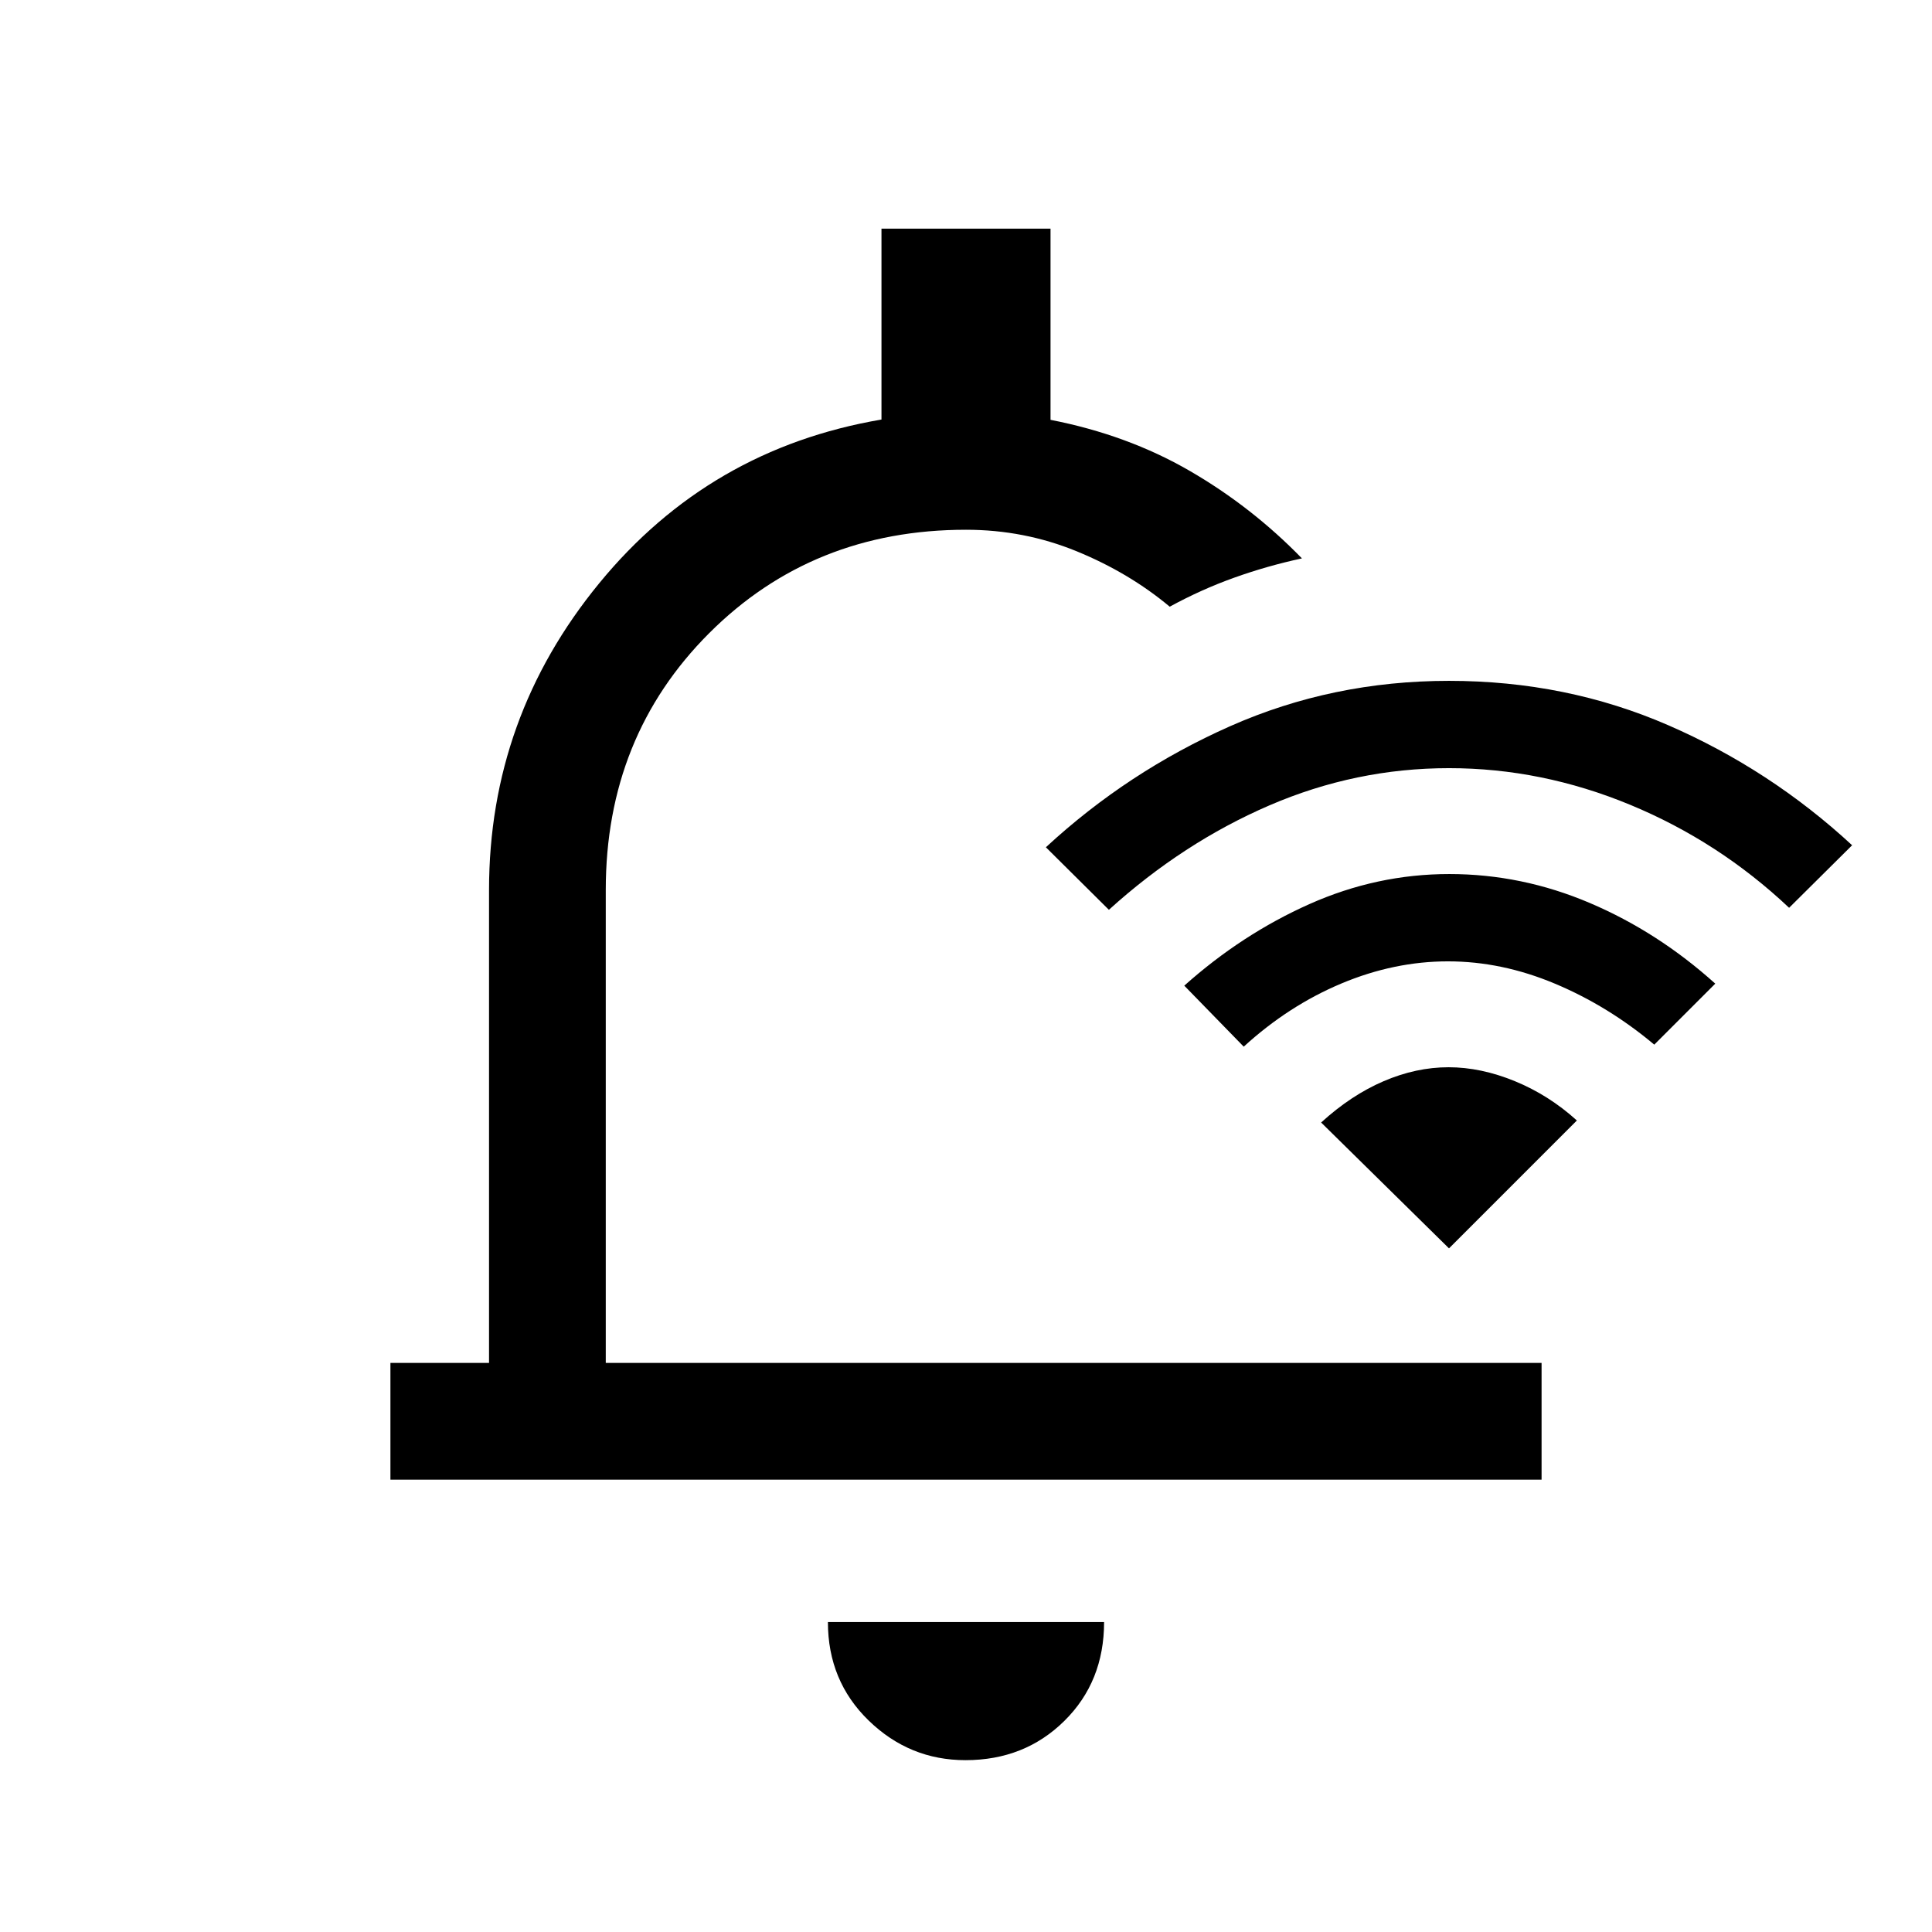 <svg xmlns="http://www.w3.org/2000/svg" height="20" viewBox="0 -960 960 960" width="20"><path d="M479.752-85.385q-27.829 0-48.098-19.675T411.385-154h137.23q0 29.615-19.747 49.115-19.748 19.5-49.116 19.5ZM194-224.768v-58h49v-235q0-85.664 54.769-152.448Q352.538-737 438-751.533v-94.852h84v95q38.231 7.462 69.077 25.308 30.846 17.846 55.846 43.538-17.154 3.693-33.537 9.543-16.384 5.849-32.155 14.458-20.154-16.847-46.25-27.539-26.095-10.692-54.981-10.692-76.231 0-127.615 51.384Q301-594 301-517.769v235h465v58H194Zm294.846-265ZM720-578.308q-46.33 0-89.235 18.498-42.904 18.497-79.765 51.887L519.692-539q40.693-37.615 91.554-60.154Q662.107-621.692 720-621.692q58.22 0 108.918 22.038 50.697 22.039 91.39 59.654L889-508.923q-34.916-32.929-78.928-51.157-44.013-18.228-90.072-18.228Zm-.5 96q-26.731 0-52.959 10.999-26.229 10.998-48.541 31.386l-29.539-30.308q28.693-25.615 62.193-40.538 33.5-14.923 69.52-14.923 36.02 0 69.818 14.388 33.797 14.389 62.316 40.073L822-440.923q-22.871-19.18-49.32-30.282-26.449-11.103-53.18-11.103Zm.262 52.616q16.084 0 32.969 6.923 16.884 6.923 30.808 19.538L720-339.692l-63.539-62.539q14.924-13.615 31.07-20.538 16.147-6.923 32.231-6.923Z"/></svg>